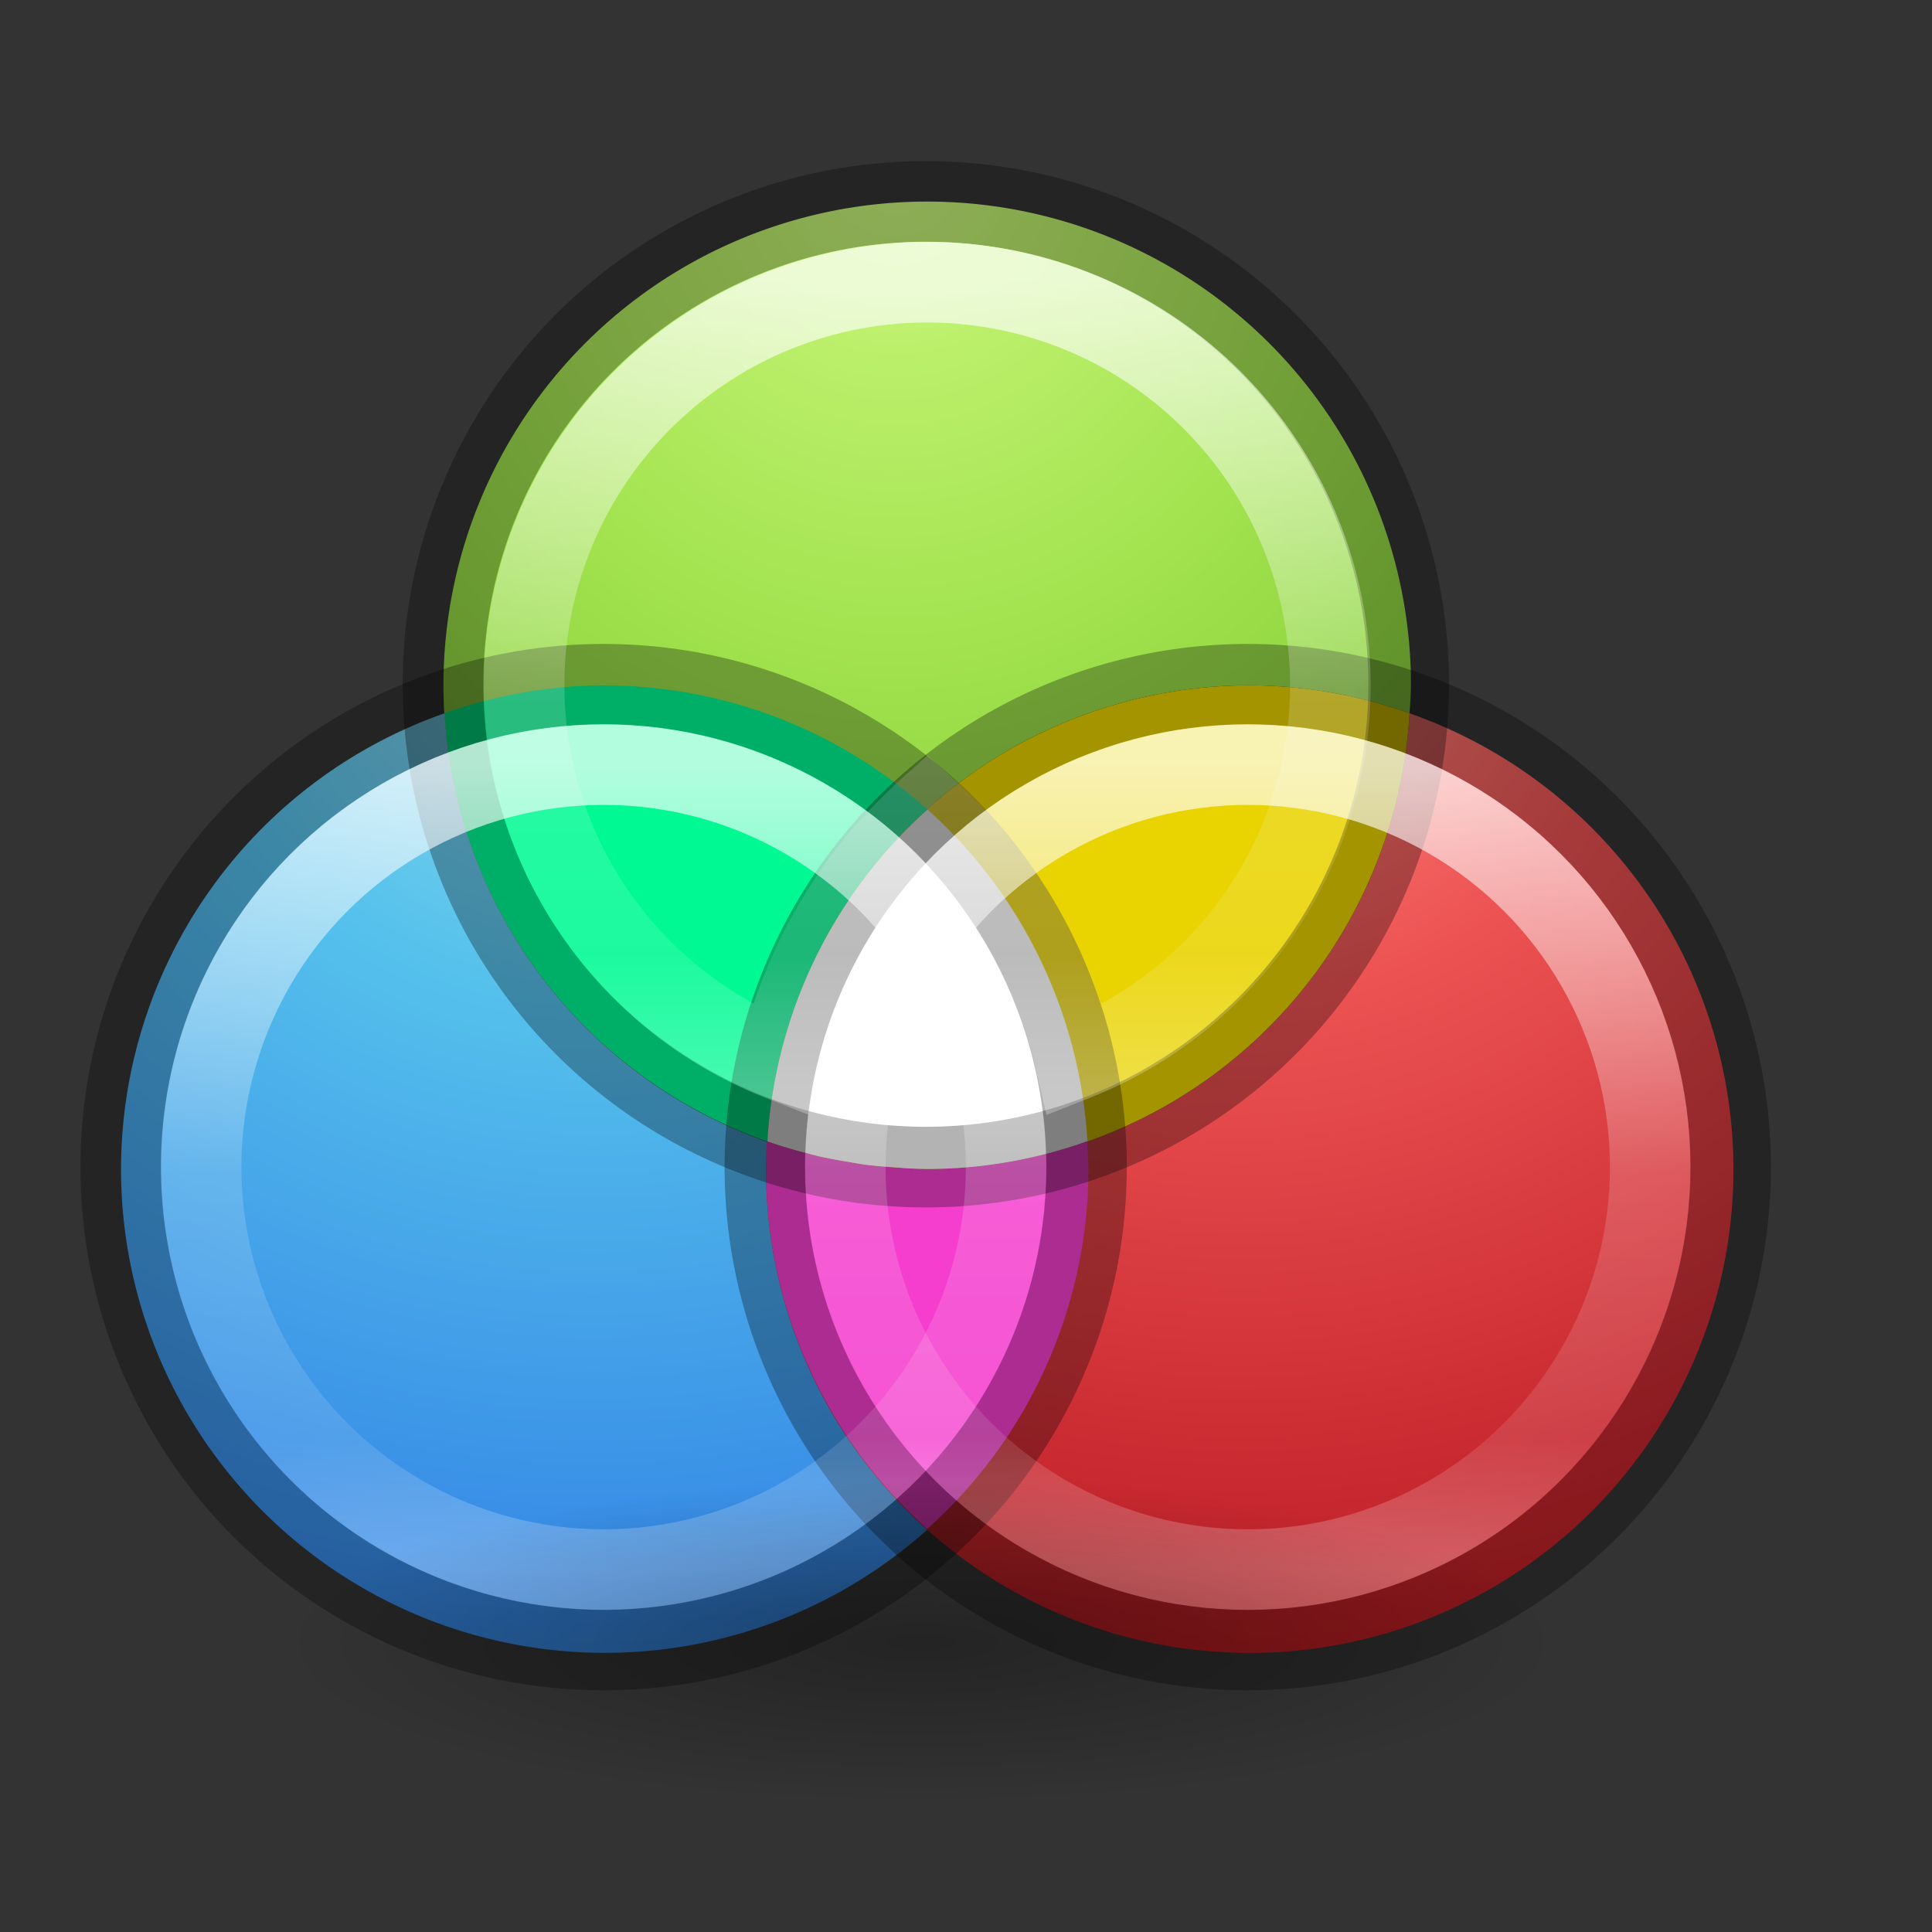 <svg height="24" viewBox="0 0 6.35 6.35" width="24" xmlns="http://www.w3.org/2000/svg" xmlns:xlink="http://www.w3.org/1999/xlink"><rect x="0" y="0" width="6.35" height="6.35" fill="#333333" stroke="none"/><linearGradient id="a"><stop offset="0" stop-color="#fff"/><stop offset=".508" stop-color="#fff" stop-opacity=".235"/><stop offset=".835" stop-color="#fff" stop-opacity=".157"/><stop offset="1" stop-color="#fff" stop-opacity=".392"/></linearGradient><linearGradient id="b" gradientUnits="userSpaceOnUse" x1="11.5" x2="11.5" xlink:href="#a" y1="3.5" y2="13.5"/><linearGradient id="c" gradientUnits="userSpaceOnUse" x1="4.101" x2="4.101" xlink:href="#a" y1="293.164" y2="295.809"/><linearGradient id="d" gradientUnits="userSpaceOnUse" x1="1.984" x2="1.984" xlink:href="#a" y1="293.164" y2="295.809"/><radialGradient id="e" cx="2.91" cy="291.179" gradientTransform="matrix(-0 14.488 -13.228 -0 3862.822 -40.152)" gradientUnits="userSpaceOnUse" r="1.587"><stop offset="0" stop-color="#cdf87e"/><stop offset=".262" stop-color="#a2e34f"/><stop offset=".661" stop-color="#68b723"/><stop offset="1" stop-color="#1d7e0d"/></radialGradient><radialGradient id="f" cx="4.101" cy="292.767" gradientTransform="matrix(-0 10.398 -11.654 -0 3427.271 -34.636)" gradientUnits="userSpaceOnUse" r="1.587"><stop offset="0" stop-color="#ff8c82"/><stop offset=".262" stop-color="#ed5353"/><stop offset=".661" stop-color="#c6262e"/><stop offset="1" stop-color="#a10705"/></radialGradient><radialGradient id="g" cx="4.101" cy="292.767" gradientTransform="matrix(-0 10.398 -11.654 -0 3419.271 -34.636)" gradientUnits="userSpaceOnUse" r="1.587"><stop offset="0" stop-color="#90dbec"/><stop offset=".262" stop-color="#55c1ec"/><stop offset=".705" stop-color="#3689e6"/><stop offset="1" stop-color="#2b63a0"/></radialGradient><radialGradient id="h" cx="62.625" cy="4.625" gradientTransform="matrix(.199 0 0 .05 -9.433 295.817)" gradientUnits="userSpaceOnUse" r="10.625"><stop offset="0"/><stop offset="1" stop-opacity="0"/></radialGradient><g transform="translate(0 -290.65)"><g transform="matrix(.265 0 0 .265 0 290.65)"><path d="m11.5 2.5a6 6 0 0 0 -6 6 6 6 0 0 0 4.018 5.656 6 6 0 0 1 5.982-5.656 6 6 0 0 1 1.982.346 6 6 0 0 0 .018-.346 6 6 0 0 0 -6-6zm5.982 6.346a6 6 0 0 1 -.389 1.805 6 6 0 0 0 .389-1.805zm-7.965 5.311a6 6 0 0 0 .516.154 6 6 0 0 1 -.516-.154zm7.566-3.48a6 6 0 0 1 -.236.531 6 6 0 0 0 .236-.531zm-.242.543a6 6 0 0 1 -.295.514 6 6 0 0 0 .295-.514zm-.299.52a6 6 0 0 1 -.334.469 6 6 0 0 0 .334-.469zm-.352.492a6 6 0 0 1 -.375.428 6 6 0 0 0 .375-.428zm-.396.449a6 6 0 0 1 -.406.381 6 6 0 0 0 .406-.381zm-.443.414a6 6 0 0 1 -.424.322 6 6 0 0 0 .424-.322zm-.484.365a6 6 0 0 1 -.432.266 6 6 0 0 0 .432-.266zm-.521.316a6 6 0 0 1 -.406.197 6 6 0 0 0 .406-.197zm-.561.268a6 6 0 0 1 -.361.133 6 6 0 0 0 .361-.133zm-.578.205a6 6 0 0 1 -.352.09 6 6 0 0 0 .352-.09zm-3.074.088a6 6 0 0 0 .451.086 6 6 0 0 1 -.451-.086zm2.486.055a6 6 0 0 1 -.332.049 6 6 0 0 0 .332-.049zm-1.873.057a6 6 0 0 0 .371.033 6 6 0 0 1 -.371-.033zm1.271.025a6 6 0 0 1 -.518.027 6 6 0 0 0 .518-.027z" fill="url(#e)"/><path d="m7.5 8.5a6 6 0 0 0 -.518.027 6 6 0 0 1 .518-.027zm.297.014a6 6 0 0 1 .359.023 6 6 0 0 0 -.359-.023zm-1.064.043a6 6 0 0 0 -.377.059 6 6 0 0 1 .377-.059zm1.555.002a6 6 0 0 1 .463.076 6 6 0 0 0 -.463-.076zm-2.068.088a6 6 0 0 0 -.48.125 6 6 0 0 1 .48-.125zm2.66.021a6 6 0 0 1 .441.117 6 6 0 0 0 -.441-.117zm-3.365.178a6 6 0 0 0 -4.014 5.654 6 6 0 0 0 6 6 6 6 0 0 0 6-6 6 6 0 0 0 -.014-.346 6 6 0 0 1 -1.986.346 6 6 0 0 1 -5.986-5.654zm7.973 5.309a6 6 0 0 0 -.062-.574 6 6 0 0 1 .062.574zm-3.934-5.285a6 6 0 0 1 .316.121 6 6 0 0 0 -.316-.121zm.514.217a6 6 0 0 1 .371.186 6 6 0 0 0 -.371-.186zm.408.209a6 6 0 0 1 .467.295 6 6 0 0 0 -.467-.295zm.518.332a6 6 0 0 1 .43.336 6 6 0 0 0 -.43-.336zm.436.342a6 6 0 0 1 .422.402 6 6 0 0 0 -.422-.402zm.465.451a6 6 0 0 1 .35.41 6 6 0 0 0 -.35-.41zm.357.422a6 6 0 0 1 .332.475 6 6 0 0 0 -.332-.475zm.367.535a6 6 0 0 1 .262.473 6 6 0 0 0 -.262-.473zm.262.473a6 6 0 0 1 .236.545 6 6 0 0 0 -.236-.545zm.252.594a6 6 0 0 1 .166.521 6 6 0 0 0 -.166-.521zm.176.568a6 6 0 0 1 .115.543 6 6 0 0 0 -.115-.543z" fill="url(#g)"/><path d="m15.5 8.5a6 6 0 0 0 -.518.027 6 6 0 0 1 .518-.027zm.34.016a6 6 0 0 1 .445.041 6 6 0 0 0 -.445-.041zm-1.127.045a6 6 0 0 0 -.332.049 6 6 0 0 1 .332-.049zm1.654.01a6 6 0 0 1 .531.102 6 6 0 0 0 -.531-.102zm-2.223.092a6 6 0 0 0 -.352.09 6 6 0 0 1 .352-.09zm2.777.016a6 6 0 0 1 .561.168 6 6 0 0 0 -.561-.168zm.561.168a6 6 0 0 1 -5.982 5.654 6 6 0 0 1 -1.982-.344 6 6 0 0 0 -.018.344 6 6 0 0 0 6 6 6 6 0 0 0 6-6 6 6 0 0 0 -4.018-5.654zm-7.965 5.311a6 6 0 0 1 .639-2.371 6 6 0 0 0 -.639 2.371zm.639-2.371a6 6 0 0 1 .299-.52 6 6 0 0 0 -.299.52zm.299-.52a6 6 0 0 1 .348-.488 6 6 0 0 0 -.348.488zm.348-.488a6 6 0 0 1 .381-.436 6 6 0 0 0 -.381.436zm2.773-1.953a6 6 0 0 0 -.361.133 6 6 0 0 1 .361-.133zm-.516.203a6 6 0 0 0 -.406.197 6 6 0 0 1 .406-.197zm-.496.248a6 6 0 0 0 -.432.266 6 6 0 0 1 .432-.266zm-.492.309a6 6 0 0 0 -.424.322 6 6 0 0 1 .424-.322zm-.461.355a6 6 0 0 0 -.406.381 6 6 0 0 1 .406-.381z" fill="url(#f)"/><path d="m15.5 8.5a6 6 0 0 0 -5.982 5.656 6 6 0 0 0 1.982.344 6 6 0 0 0 5.982-5.654 6 6 0 0 0 -1.982-.346z" fill="#e9d300"/><path d="m11.5 10.037a6 6 0 0 0 -2 4.463 6 6 0 0 0 2 4.463 6 6 0 0 0 2-4.463 6 6 0 0 0 -.018-.346 6 6 0 0 1 -.064.023 6 6 0 0 1 -1.318.291 6 6 0 0 1 -.6.031 6 6 0 0 1 -.102-.002 6 6 0 0 1 -.332-.021 6 6 0 0 1 -.326-.029 6 6 0 0 1 -.219-.037 6 6 0 0 1 -.391-.074 6 6 0 0 1 -.129-.035 6 6 0 0 1 -.484-.145 6 6 0 0 1 1.986-4.115 6 6 0 0 0 -.004-.004zm.004.004a6 6 0 0 1 .242.236 6 6 0 0 0 -.242-.236zm.445.451a6 6 0 0 1 .225.264 6 6 0 0 0 -.225-.264zm.371.455a6 6 0 0 1 .205.293 6 6 0 0 0 -.205-.293zm.332.498a6 6 0 0 1 .182.328 6 6 0 0 0 -.182-.328zm.266.5a6 6 0 0 1 .168.389 6 6 0 0 0 -.168-.389zm.229.557a6 6 0 0 1 .121.375 6 6 0 0 0 -.121-.375zm.178.594a6 6 0 0 1 .078.373 6 6 0 0 0 -.078-.373zm.111.582a6 6 0 0 1 .043.395 6 6 0 0 0 -.043-.395z" fill="#f53ece"/><path d="m7.5 8.5a6 6 0 0 0 -1.986.346 6 6 0 0 0 4.004 5.311 6 6 0 0 1 1.986-4.115 6 6 0 0 0 -4.004-1.541zm2.018 5.656a6 6 0 0 0 .484.145 6 6 0 0 1 -.484-.145zm1.998-4.104a6 6 0 0 1 1.881 3.381 6 6 0 0 0 -1.881-3.381zm1.971 4.1a6 6 0 0 1 -.057.021 6 6 0 0 0 .057-.02 6 6 0 0 0 0-.002zm-.213.072a6 6 0 0 1 -.582.152 6 6 0 0 0 .582-.152zm-3.139.111a6 6 0 0 0 .387.074 6 6 0 0 1 -.387-.074zm.611.111a6 6 0 0 0 .32.029 6 6 0 0 1 -.32-.029zm.652.051a6 6 0 0 0 .102.002 6 6 0 0 1 -.102-.002z" fill="#00f993"/><path d="m11.504 10.041a6 6 0 0 0 -1.986 4.115 6 6 0 0 0 .484.145 6 6 0 0 0 .129.035 6 6 0 0 0 .391.074 6 6 0 0 0 .219.037 6 6 0 0 0 .326.029 6 6 0 0 0 .332.021 6 6 0 0 0 .102.002 6 6 0 0 0 .6-.031 6 6 0 0 0 1.318-.291 6 6 0 0 0 .068-.025 6 6 0 0 0 -1.982-4.111z" fill="#fff"/></g><g fill="none" stroke-linecap="round"><g stroke="#000" stroke-width=".265"><circle cx="3.043" cy="292.899" opacity=".3" r="1.587"/><circle cx="4.101" cy="294.486" opacity=".3" r="1.587"/><circle cx="1.984" cy="294.486" opacity=".3" r="1.587"/></g><path d="m11.5 3.5a5 5 0 0 0 -5 5 5 5 0 0 0 3.168 4.646 6 6 0 0 1 1.836-3.105 6 6 0 0 1 1.832 3.109 5 5 0 0 0 3.164-4.65 5 5 0 0 0 -5-5z" opacity=".7" stroke="url(#b)" transform="matrix(.265 0 0 .265 0 290.65)"/><g stroke-width=".265"><circle cx="4.101" cy="294.486" opacity=".7" r="1.323" stroke="url(#c)"/><circle cx="1.984" cy="294.486" opacity=".7" r="1.323" stroke="url(#d)"/></g></g><path d="m5.159 296.047c0 .292-.948.529-2.117.529s-2.117-.237-2.117-.529.948-.529 2.117-.529 2.117.237 2.117.529z" fill="url(#h)" fill-rule="evenodd" opacity=".3"/></g></svg>
